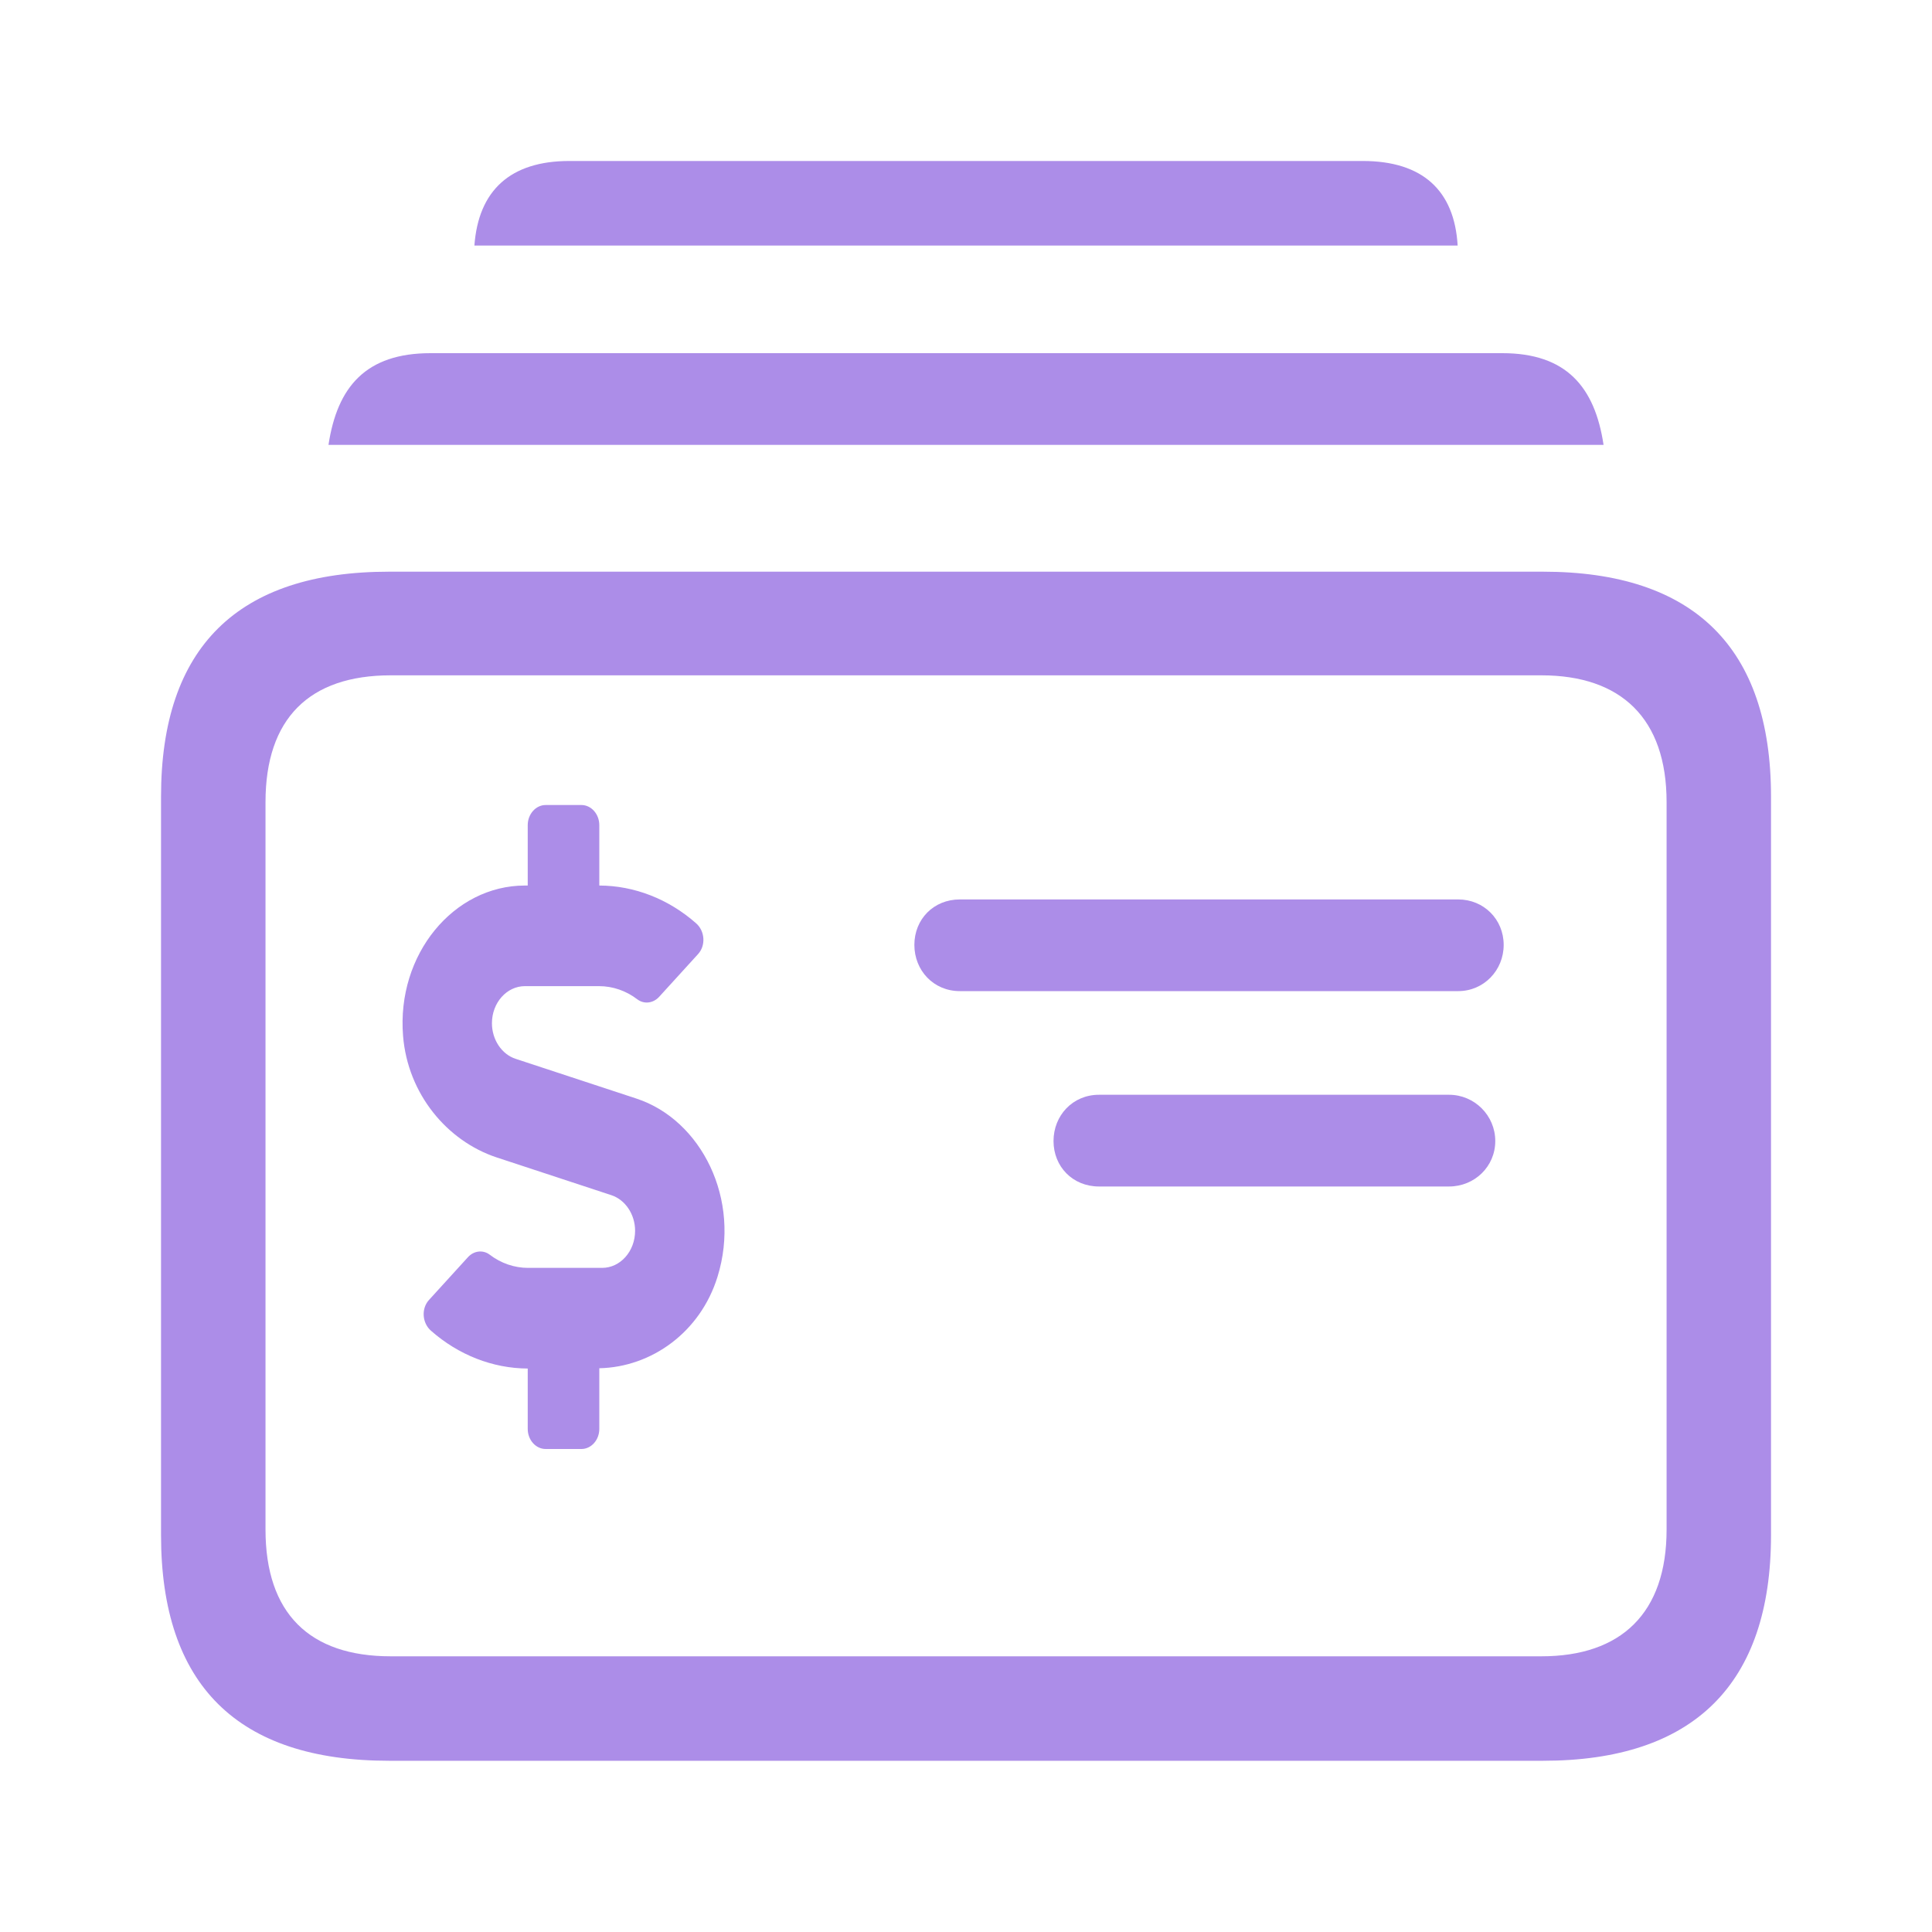 <svg width="40" height="40" viewBox="0 0 40 40" fill="none" xmlns="http://www.w3.org/2000/svg">
<path d="M9.822 5.084H30.179C30.113 3.944 29.453 3.333 28.214 3.333H11.787C10.565 3.333 9.905 3.944 9.822 5.084ZM6.801 9.211H33.2C33.019 8.006 32.424 7.312 31.104 7.312H8.914C7.577 7.312 6.983 8.006 6.801 9.211ZM8.056 36.455H31.945C35.066 36.455 36.667 34.87 36.667 31.782V16.492C36.667 13.405 35.066 11.836 31.945 11.836H8.056C4.919 11.836 3.334 13.405 3.334 16.492V31.782C3.334 34.886 4.919 36.455 8.056 36.455ZM8.089 34.292C6.405 34.292 5.497 33.4 5.497 31.667V16.607C5.497 14.874 6.405 13.982 8.089 13.982H31.913C33.563 13.982 34.505 14.874 34.505 16.607V31.667C34.505 33.4 33.563 34.292 31.913 34.292H8.089ZM19.872 20.52H30.191C30.719 20.52 31.132 20.091 31.132 19.563C31.132 19.034 30.719 18.622 30.191 18.622H19.872C19.327 18.622 18.931 19.034 18.931 19.563C18.931 20.091 19.327 20.52 19.872 20.52ZM22.753 24.565H30.001C30.529 24.565 30.958 24.152 30.958 23.624C30.958 23.096 30.529 22.666 30.001 22.666H22.753C22.208 22.666 21.812 23.096 21.812 23.624C21.812 24.152 22.208 24.565 22.753 24.565Z" fill="#AC8DE8"/>
<path d="M13.177 22.745L10.676 21.922C10.387 21.828 10.185 21.524 10.185 21.185C10.185 20.761 10.491 20.417 10.868 20.417H12.403C12.686 20.417 12.964 20.513 13.195 20.69C13.336 20.797 13.526 20.771 13.647 20.638L14.453 19.753C14.617 19.573 14.594 19.274 14.411 19.115C13.844 18.615 13.135 18.336 12.408 18.334V17.084C12.408 16.855 12.241 16.667 12.038 16.667H11.297C11.093 16.667 10.926 16.855 10.926 17.084V18.334H10.868C9.394 18.334 8.208 19.758 8.345 21.448C8.442 22.649 9.257 23.625 10.285 23.964L12.658 24.745C12.948 24.841 13.149 25.144 13.149 25.482C13.149 25.907 12.843 26.25 12.466 26.25H10.931C10.649 26.25 10.371 26.154 10.139 25.977C9.998 25.87 9.808 25.896 9.688 26.029L8.882 26.914C8.717 27.094 8.741 27.394 8.924 27.552C9.491 28.052 10.199 28.331 10.926 28.334V29.584C10.926 29.813 11.093 30 11.297 30H12.038C12.241 30 12.408 29.813 12.408 29.584V28.328C13.487 28.305 14.499 27.584 14.855 26.435C15.353 24.831 14.517 23.185 13.177 22.745Z" fill="#AC8DE8"/>
</svg>
